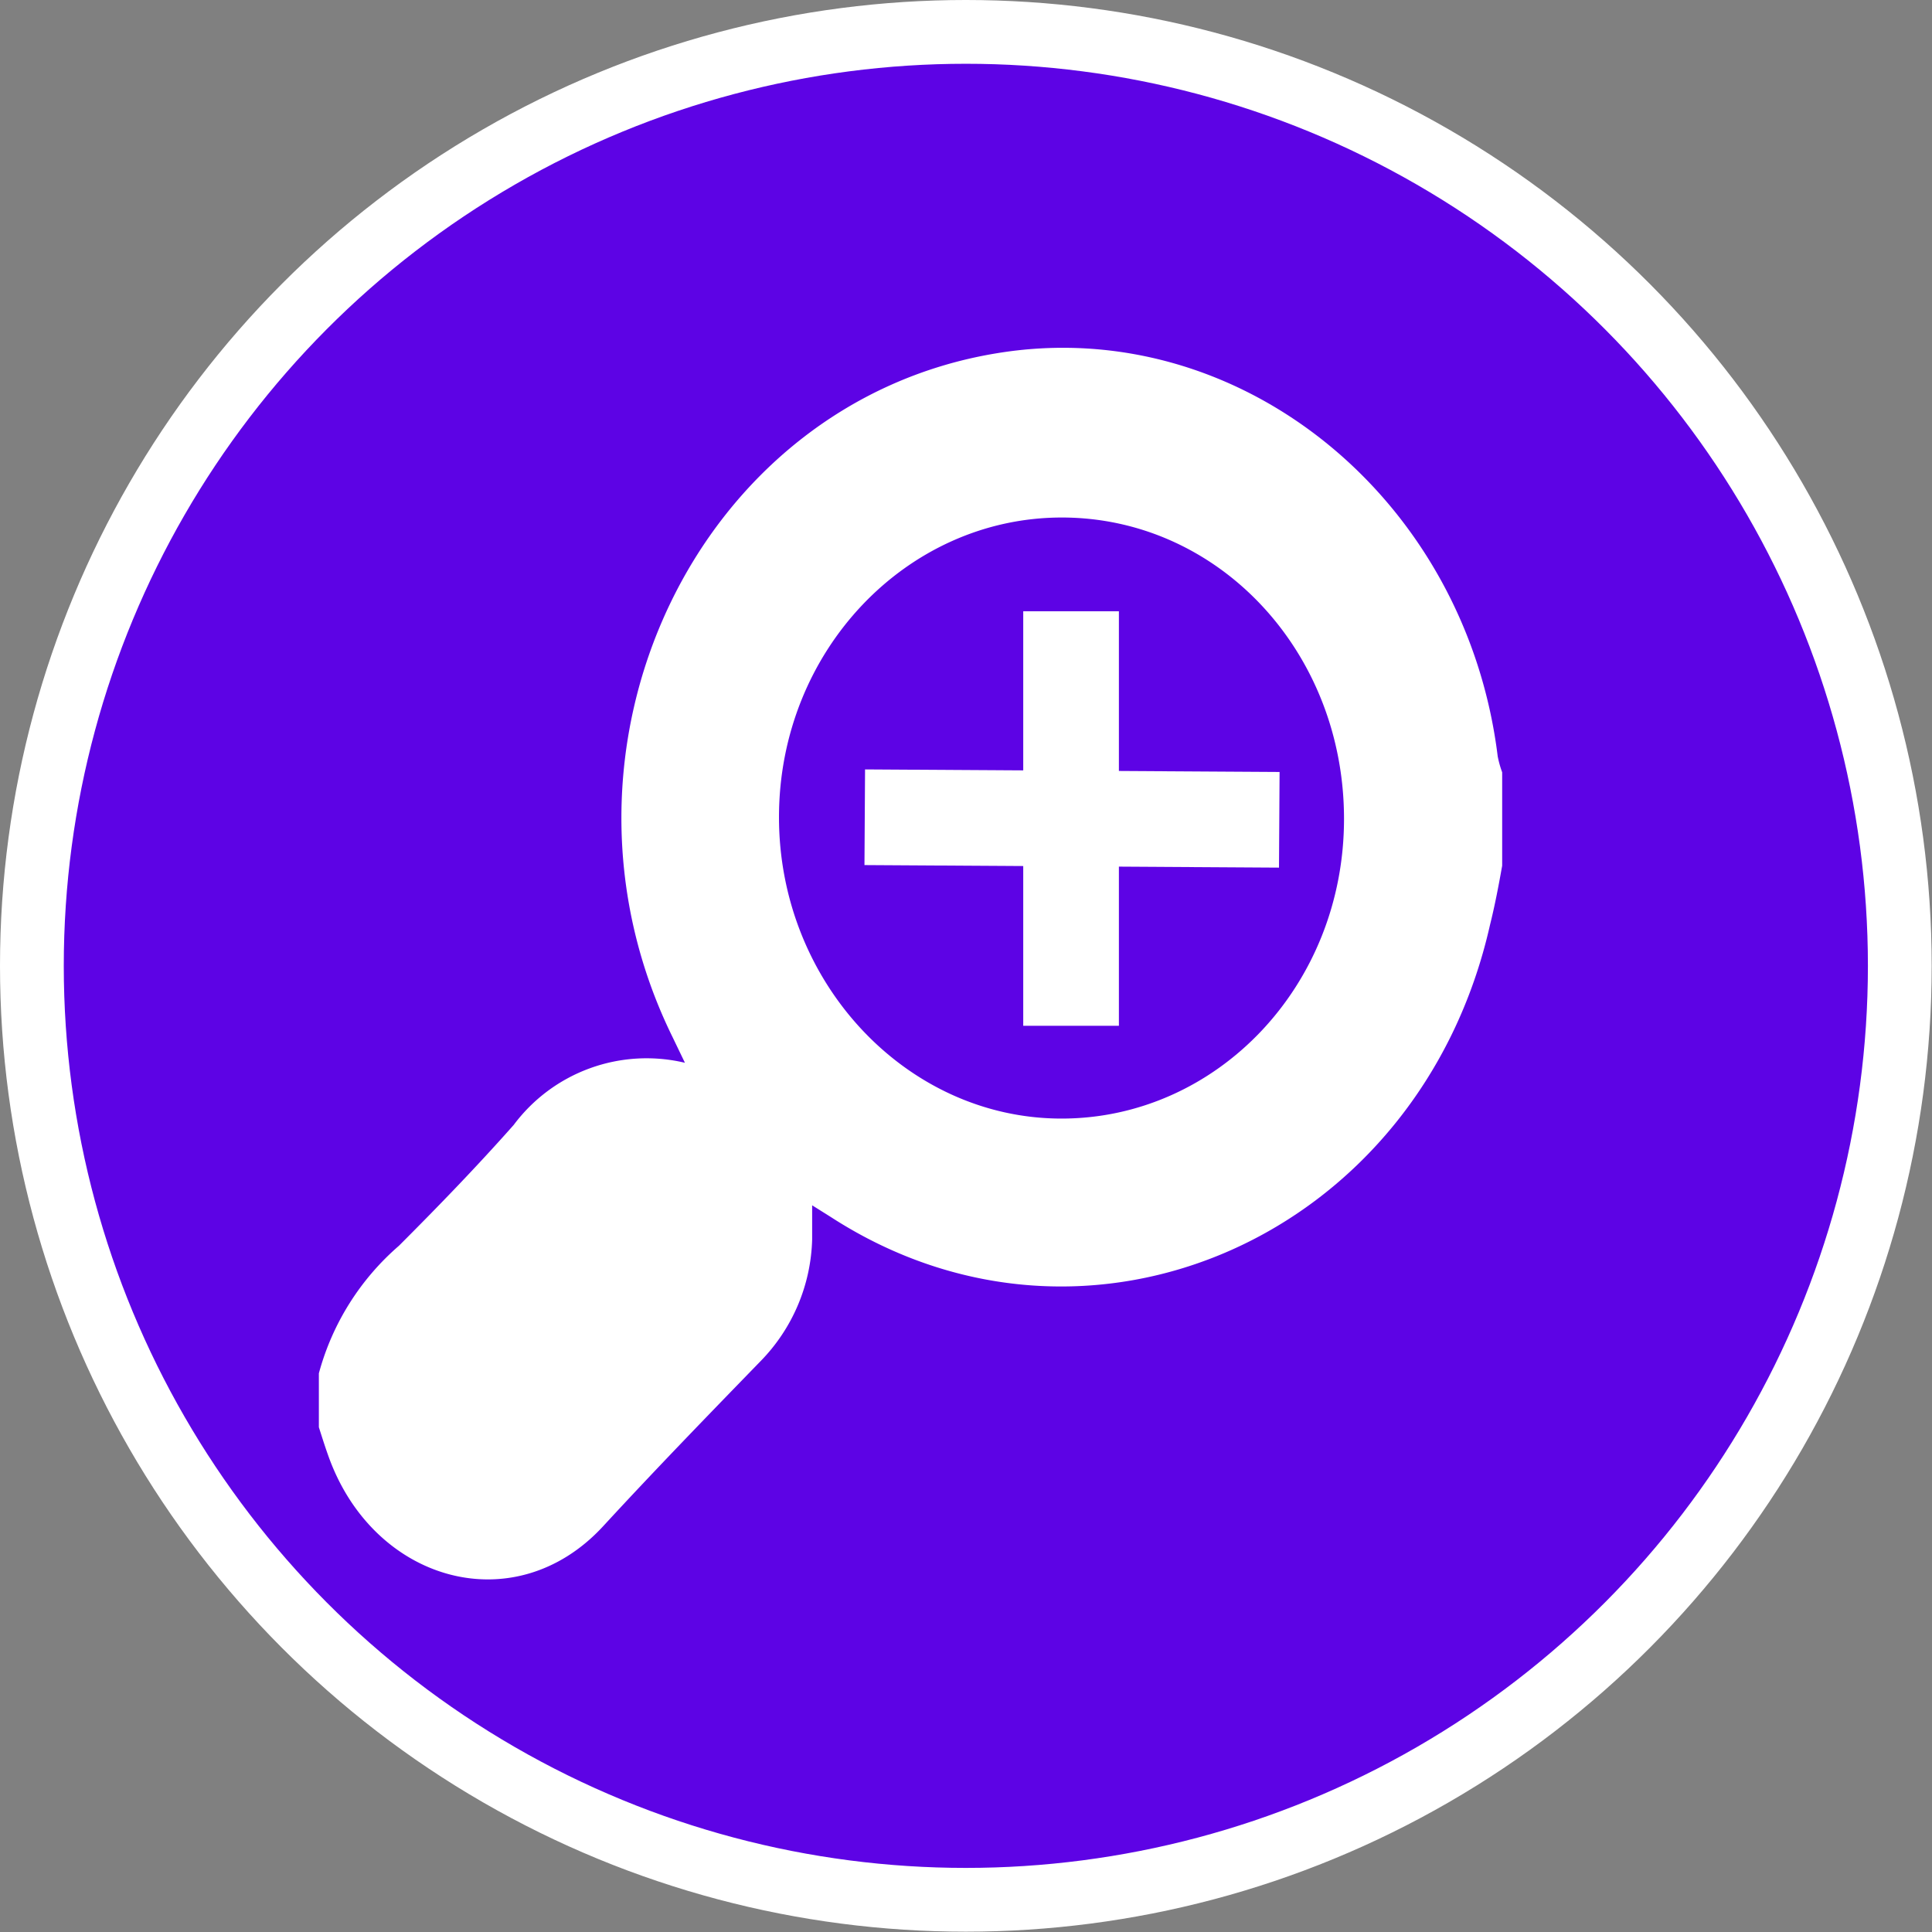 <svg xmlns="http://www.w3.org/2000/svg" viewBox="0 0 60.59 60.59"><rect x="0" y="0" width="60.59" height="60.59" fill="#808080" stroke="none"/><defs><style>.cls-1{fill:#5d03e5;stroke-width:2px;}.cls-1,.cls-3{stroke:#fff;stroke-miterlimit:10;}.cls-2{fill:#fff;}.cls-3{fill:none;stroke-width:3px;}</style></defs><title>zoomAtivo 112</title><g id="Camada_2" data-name="Camada 2"><g id="Camada_2-2" data-name="Camada 2"><circle class="cls-1" cx="30.29" cy="30.29" r="29.29"/><path class="cls-2" d="M47.11,27.15l0-2.93a3.2,3.2,0,0,1-.14-.5c-1-8.12-8.13-13.9-15.72-12.64-9.42,1.55-14.58,12.44-10.16,21.44l.39.81a5.2,5.2,0,0,0-5.37,1.95c-1.16,1.31-2.37,2.56-3.6,3.79a8.07,8.07,0,0,0-2.51,4v1.69c.09.28.18.57.28.85,1.39,4,5.85,5.27,8.63,2.26,1.62-1.76,3.28-3.47,4.94-5.18a5.67,5.67,0,0,0,1.62-3.82c0-.34,0-.68,0-1.07l.59.37c8.07,5.22,18.47.61,20.67-9.17C46.88,28.4,47,27.77,47.11,27.15ZM33.3,16.23c4.91,0,8.85,4.2,8.85,9.45s-4,9.4-8.86,9.4-8.87-4.27-8.86-9.47S28.44,16.23,33.3,16.23Z"/><line class="cls-3" x1="27.12" y1="25.63" x2="40.12" y2="25.71"/><line class="cls-3" x1="33.59" y1="32.17" x2="33.59" y2="19.17"/></g></g></svg>